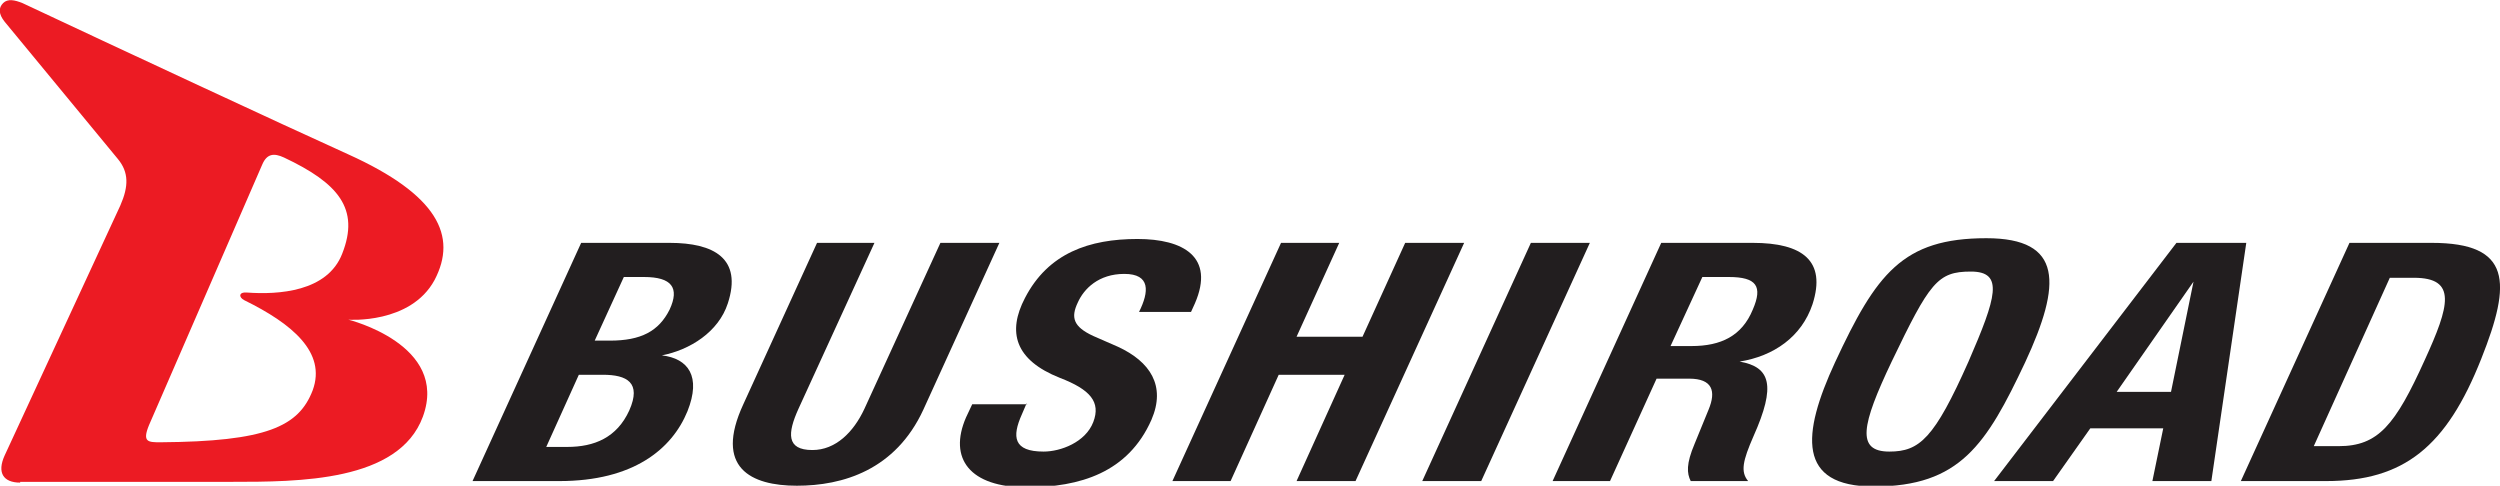 <?xml version="1.0" encoding="UTF-8"?><svg id="b" xmlns="http://www.w3.org/2000/svg" viewBox="0 0 32.22 6.26"><defs><style>.d{fill:#221e1f;}.e{fill:#ec1b23;}</style></defs><g id="c"><g><g><path class="d" d="M7.5,3.13h1.13c.57,0,.94,.2,.75,.78-.12,.37-.49,.6-.85,.67h0c.34,.04,.51,.27,.33,.72-.2,.49-.7,.9-1.65,.9h-1.12l1.4-3.07Zm-.47,2.63h.28c.35,0,.64-.12,.8-.47,.16-.36-.03-.46-.34-.46h-.31l-.42,.93Zm.62-1.37h.21c.4,0,.63-.12,.77-.4,.13-.28,.03-.42-.33-.42h-.26l-.38,.83Z"/><path class="d" d="M11.27,3.13l-.98,2.14c-.14,.31-.16,.53,.18,.53,.3,0,.53-.23,.67-.53l.98-2.14h.76s-.98,2.15-.98,2.15c-.36,.78-1.04,.98-1.63,.98s-1.07-.23-.69-1.05l.95-2.08h.75Z"/><path class="d" d="M13.23,5.2l-.06,.14c-.13,.29-.11,.48,.28,.48,.22,0,.54-.12,.64-.38,.1-.26-.04-.42-.43-.57-.58-.23-.68-.59-.45-1.03,.3-.58,.83-.76,1.45-.76,.59,0,1,.23,.74,.83l-.05,.11h-.67c.13-.26,.15-.49-.19-.49-.33,0-.52,.19-.6,.37-.09,.19-.06,.31,.2,.43l.32,.14c.41,.19,.62,.5,.43,.94-.3,.68-.92,.87-1.61,.87-.73,0-1.01-.37-.78-.9l.08-.17h.71Z"/><path class="d" d="M16.51,3.13h.75l-.55,1.21h.85l.55-1.21h.76l-1.4,3.07h-.76l.62-1.37h-.85l-.62,1.37h-.75l1.4-3.07Z"/><path class="d" d="M18.33,6.2l1.4-3.07h.76l-1.4,3.07h-.76Z"/><path class="d" d="M21.4,3.13h1.19c.64,0,.95,.23,.77,.79-.14,.42-.5,.67-.94,.74h0c.4,.07,.47,.31,.18,.96-.14,.32-.17,.46-.07,.58h-.74c-.05-.1-.06-.22,.05-.48l.18-.44c.1-.24,.05-.4-.25-.4h-.42l-.6,1.32h-.74l1.4-3.07Zm.13,1.33h.27c.38,0,.65-.13,.79-.47,.13-.3,.05-.42-.31-.42h-.34l-.41,.89Z"/><path class="d" d="M25.6,3.07c.99,0,.97,.59,.5,1.6-.5,1.06-.84,1.6-1.95,1.6-.99,0-.93-.67-.5-1.6,.53-1.14,.87-1.6,1.95-1.6Zm-1.25,2.75c.39,0,.58-.17,1.02-1.16,.36-.83,.46-1.16,.03-1.16s-.53,.14-1.02,1.16c-.39,.82-.46,1.16-.03,1.16Z"/><path class="d" d="M28.05,3.13h.9l-.45,3.07h-.76l.14-.68h-.94l-.48,.68h-.76l2.35-3.07Zm-.78,1.92h.71l.29-1.42h0l-.99,1.42Z"/><path class="d" d="M30.28,3.13h1.06c1.03,0,1.03,.51,.64,1.49-.45,1.14-1,1.58-2,1.58h-1.1l1.4-3.07Zm-.46,2.62h.32c.51,0,.73-.27,1.11-1.11,.32-.7,.42-1.06-.14-1.06h-.31l-.98,2.17Z"/></g><path class="e" d="M.26,6.21H2.98c.87,0,2.16,0,2.47-.84,.34-.93-.96-1.25-.96-1.25,0,0,.8,.06,1.11-.51,.3-.57,.04-1.1-1.11-1.62C3.67,1.62,1.46,.59,.29,.04,.19,0,.1-.02,.04,.04c-.06,.06-.06,.14,.02,.24l1.46,1.77c.14,.17,.14,.35,.03,.6L.06,5.87c-.1,.22-.02,.35,.2,.35ZM3.15,3.87c.61,.3,1.06,.67,.88,1.16-.18,.47-.6,.66-1.96,.67-.16,0-.24,0-.15-.22l1.46-3.36c.06-.14,.15-.15,.28-.09,.7,.33,.98,.66,.75,1.24-.19,.49-.82,.53-1.23,.5-.1-.01-.11,.06-.03,.1Z"/></g></g></svg>